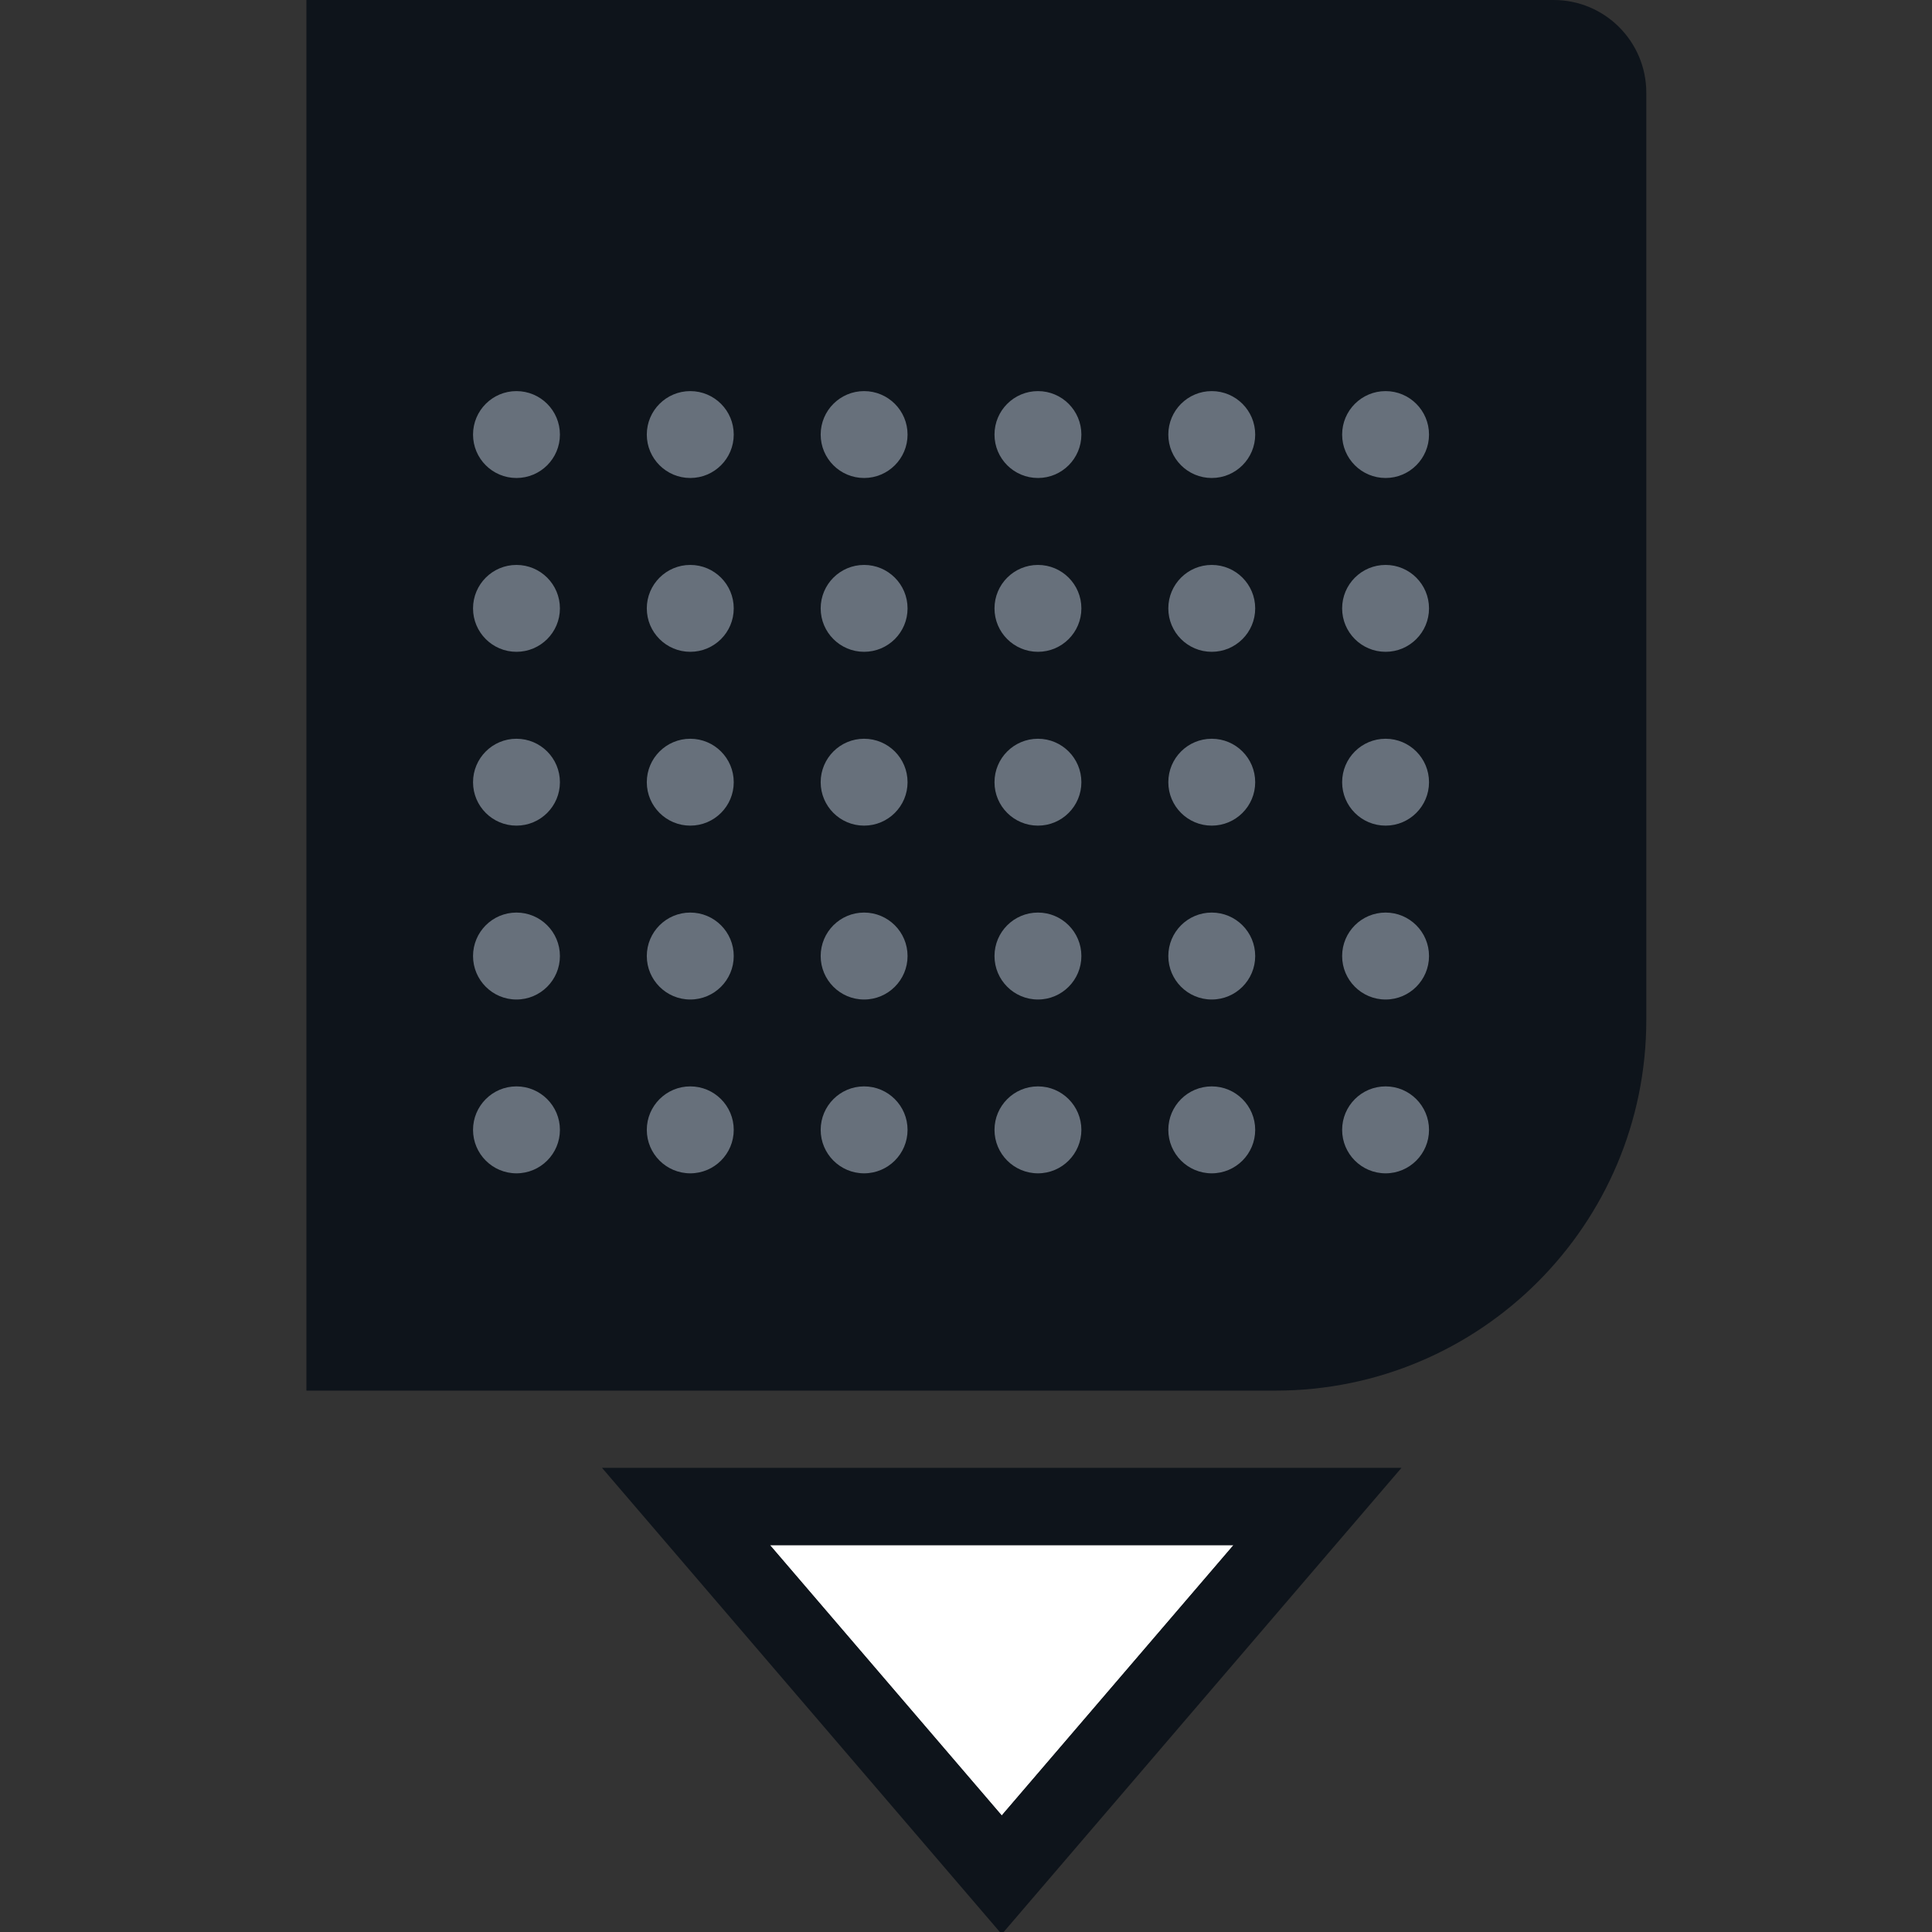 <svg width="32" height="32" viewBox="0 0 32 32" fill="none" xmlns="http://www.w3.org/2000/svg">
<rect x="0" y="0" width="32" height="32" fill="#333333" stroke="none"/>
<g clip-path="url(#clip0_1967:20067)">
<path d="M5.075 0H25.733C26.581 0 27.268 0.687 27.268 1.536V16.891C27.268 20.283 24.518 23.033 21.126 23.033H5.075V0Z" fill="#0E141B"/>
<path d="M17.911 7.198C17.911 7.595 17.589 7.917 17.192 7.917C16.794 7.917 16.472 7.595 16.472 7.198C16.472 6.8 16.794 6.478 17.192 6.478C17.589 6.478 17.911 6.8 17.911 7.198Z" fill="#67707B"/>
<path d="M15.032 7.198C15.032 7.595 14.71 7.917 14.312 7.917C13.915 7.917 13.593 7.595 13.593 7.198C13.593 6.8 13.915 6.478 14.312 6.478C14.71 6.478 15.032 6.8 15.032 7.198Z" fill="#67707B"/>
<path d="M12.153 7.198C12.153 7.595 11.831 7.917 11.433 7.917C11.036 7.917 10.713 7.595 10.713 7.198C10.713 6.8 11.036 6.478 11.433 6.478C11.831 6.478 12.153 6.8 12.153 7.198Z" fill="#67707B"/>
<path d="M9.274 7.198C9.274 7.595 8.952 7.917 8.554 7.917C8.157 7.917 7.835 7.595 7.835 7.198C7.835 6.8 8.157 6.478 8.554 6.478C8.952 6.478 9.274 6.8 9.274 7.198Z" fill="#67707B"/>
<path d="M20.79 7.198C20.79 7.595 20.468 7.917 20.07 7.917C19.673 7.917 19.351 7.595 19.351 7.198C19.351 6.8 19.673 6.478 20.07 6.478C20.468 6.478 20.79 6.8 20.79 7.198Z" fill="#67707B"/>
<path d="M23.669 7.198C23.669 7.595 23.347 7.917 22.95 7.917C22.552 7.917 22.23 7.595 22.23 7.198C22.23 6.8 22.552 6.478 22.95 6.478C23.347 6.478 23.669 6.8 23.669 7.198Z" fill="#67707B"/>
<path d="M17.911 10.077C17.911 10.474 17.589 10.796 17.192 10.796C16.794 10.796 16.472 10.474 16.472 10.077C16.472 9.679 16.794 9.357 17.192 9.357C17.589 9.357 17.911 9.679 17.911 10.077Z" fill="#67707B"/>
<path d="M15.032 10.077C15.032 10.474 14.71 10.796 14.312 10.796C13.915 10.796 13.593 10.474 13.593 10.077C13.593 9.679 13.915 9.357 14.312 9.357C14.71 9.357 15.032 9.679 15.032 10.077Z" fill="#67707B"/>
<path d="M12.153 10.077C12.153 10.474 11.831 10.796 11.433 10.796C11.036 10.796 10.713 10.474 10.713 10.077C10.713 9.679 11.036 9.357 11.433 9.357C11.831 9.357 12.153 9.679 12.153 10.077Z" fill="#67707B"/>
<path d="M9.274 10.077C9.274 10.474 8.952 10.796 8.554 10.796C8.157 10.796 7.835 10.474 7.835 10.077C7.835 9.679 8.157 9.357 8.554 9.357C8.952 9.357 9.274 9.679 9.274 10.077Z" fill="#67707B"/>
<path d="M20.79 10.077C20.79 10.474 20.468 10.796 20.07 10.796C19.673 10.796 19.351 10.474 19.351 10.077C19.351 9.679 19.673 9.357 20.07 9.357C20.468 9.357 20.79 9.679 20.79 10.077Z" fill="#67707B"/>
<path d="M23.669 10.077C23.669 10.474 23.347 10.796 22.95 10.796C22.552 10.796 22.23 10.474 22.23 10.077C22.23 9.679 22.552 9.357 22.95 9.357C23.347 9.357 23.669 9.679 23.669 10.077Z" fill="#67707B"/>
<path d="M17.911 12.956C17.911 13.353 17.589 13.675 17.192 13.675C16.794 13.675 16.472 13.353 16.472 12.956C16.472 12.558 16.794 12.236 17.192 12.236C17.589 12.236 17.911 12.558 17.911 12.956Z" fill="#67707B"/>
<path d="M15.032 12.956C15.032 13.353 14.71 13.675 14.312 13.675C13.915 13.675 13.593 13.353 13.593 12.956C13.593 12.558 13.915 12.236 14.312 12.236C14.71 12.236 15.032 12.558 15.032 12.956Z" fill="#67707B"/>
<path d="M12.153 12.956C12.153 13.353 11.831 13.675 11.433 13.675C11.036 13.675 10.713 13.353 10.713 12.956C10.713 12.558 11.036 12.236 11.433 12.236C11.831 12.236 12.153 12.558 12.153 12.956Z" fill="#67707B"/>
<path d="M9.274 12.956C9.274 13.353 8.952 13.675 8.554 13.675C8.157 13.675 7.835 13.353 7.835 12.956C7.835 12.558 8.157 12.236 8.554 12.236C8.952 12.236 9.274 12.558 9.274 12.956Z" fill="#67707B"/>
<path d="M17.911 15.835C17.911 16.232 17.589 16.555 17.192 16.555C16.794 16.555 16.472 16.232 16.472 15.835C16.472 15.437 16.794 15.115 17.192 15.115C17.589 15.115 17.911 15.437 17.911 15.835Z" fill="#67707B"/>
<path d="M15.032 15.835C15.032 16.232 14.71 16.555 14.312 16.555C13.915 16.555 13.593 16.232 13.593 15.835C13.593 15.437 13.915 15.115 14.312 15.115C14.71 15.115 15.032 15.437 15.032 15.835Z" fill="#67707B"/>
<path d="M12.153 15.835C12.153 16.232 11.831 16.555 11.433 16.555C11.036 16.555 10.713 16.232 10.713 15.835C10.713 15.437 11.036 15.115 11.433 15.115C11.831 15.115 12.153 15.437 12.153 15.835Z" fill="#67707B"/>
<path d="M9.274 15.835C9.274 16.232 8.952 16.555 8.554 16.555C8.157 16.555 7.835 16.232 7.835 15.835C7.835 15.437 8.157 15.115 8.554 15.115C8.952 15.115 9.274 15.437 9.274 15.835Z" fill="#67707B"/>
<path d="M17.911 18.714C17.911 19.111 17.589 19.434 17.192 19.434C16.794 19.434 16.472 19.111 16.472 18.714C16.472 18.317 16.794 17.994 17.192 17.994C17.589 17.994 17.911 18.317 17.911 18.714Z" fill="#67707B"/>
<path d="M15.032 18.714C15.032 19.111 14.71 19.434 14.312 19.434C13.915 19.434 13.593 19.111 13.593 18.714C13.593 18.317 13.915 17.994 14.312 17.994C14.71 17.994 15.032 18.317 15.032 18.714Z" fill="#67707B"/>
<path d="M12.153 18.714C12.153 19.111 11.831 19.434 11.433 19.434C11.036 19.434 10.713 19.111 10.713 18.714C10.713 18.317 11.036 17.994 11.433 17.994C11.831 17.994 12.153 18.317 12.153 18.714Z" fill="#67707B"/>
<path d="M9.274 18.714C9.274 19.111 8.952 19.434 8.554 19.434C8.157 19.434 7.835 19.111 7.835 18.714C7.835 18.317 8.157 17.994 8.554 17.994C8.952 17.994 9.274 18.317 9.274 18.714Z" fill="#67707B"/>
<path d="M20.79 12.956C20.79 13.353 20.468 13.675 20.07 13.675C19.673 13.675 19.351 13.353 19.351 12.956C19.351 12.558 19.673 12.236 20.07 12.236C20.468 12.236 20.79 12.558 20.79 12.956Z" fill="#67707B"/>
<path d="M20.79 15.835C20.79 16.232 20.468 16.555 20.07 16.555C19.673 16.555 19.351 16.232 19.351 15.835C19.351 15.437 19.673 15.115 20.07 15.115C20.468 15.115 20.79 15.437 20.79 15.835Z" fill="#67707B"/>
<path d="M20.79 18.714C20.79 19.111 20.468 19.434 20.07 19.434C19.673 19.434 19.351 19.111 19.351 18.714C19.351 18.317 19.673 17.994 20.07 17.994C20.468 17.994 20.79 18.317 20.79 18.714Z" fill="#67707B"/>
<path d="M23.669 12.956C23.669 13.353 23.347 13.675 22.95 13.675C22.552 13.675 22.23 13.353 22.23 12.956C22.23 12.558 22.552 12.236 22.95 12.236C23.347 12.236 23.669 12.558 23.669 12.956Z" fill="#67707B"/>
<path d="M23.669 15.835C23.669 16.232 23.347 16.555 22.95 16.555C22.552 16.555 22.23 16.232 22.23 15.835C22.23 15.437 22.552 15.115 22.95 15.115C23.347 15.115 23.669 15.437 23.669 15.835Z" fill="#67707B"/>
<path d="M23.669 18.714C23.669 19.111 23.347 19.434 22.95 19.434C22.552 19.434 22.23 19.111 22.23 18.714C22.23 18.317 22.552 17.994 22.95 17.994C23.347 17.994 23.669 18.317 23.669 18.714Z" fill="#67707B"/>
<path d="M20.43 25.592L16.592 30.07L12.753 25.592H20.43Z" fill="white"/>
<path fill-rule="evenodd" clip-rule="evenodd" d="M23.213 24.312L16.592 32.037L9.971 24.312H23.213ZM20.431 25.592H12.753L16.592 30.07L20.431 25.592Z" fill="#0E141B"/>
</g>
<defs>
<clipPath id="clip0_1967:20067">
<rect width="32" height="32" fill="white"/>
</clipPath>
</defs>
</svg>

